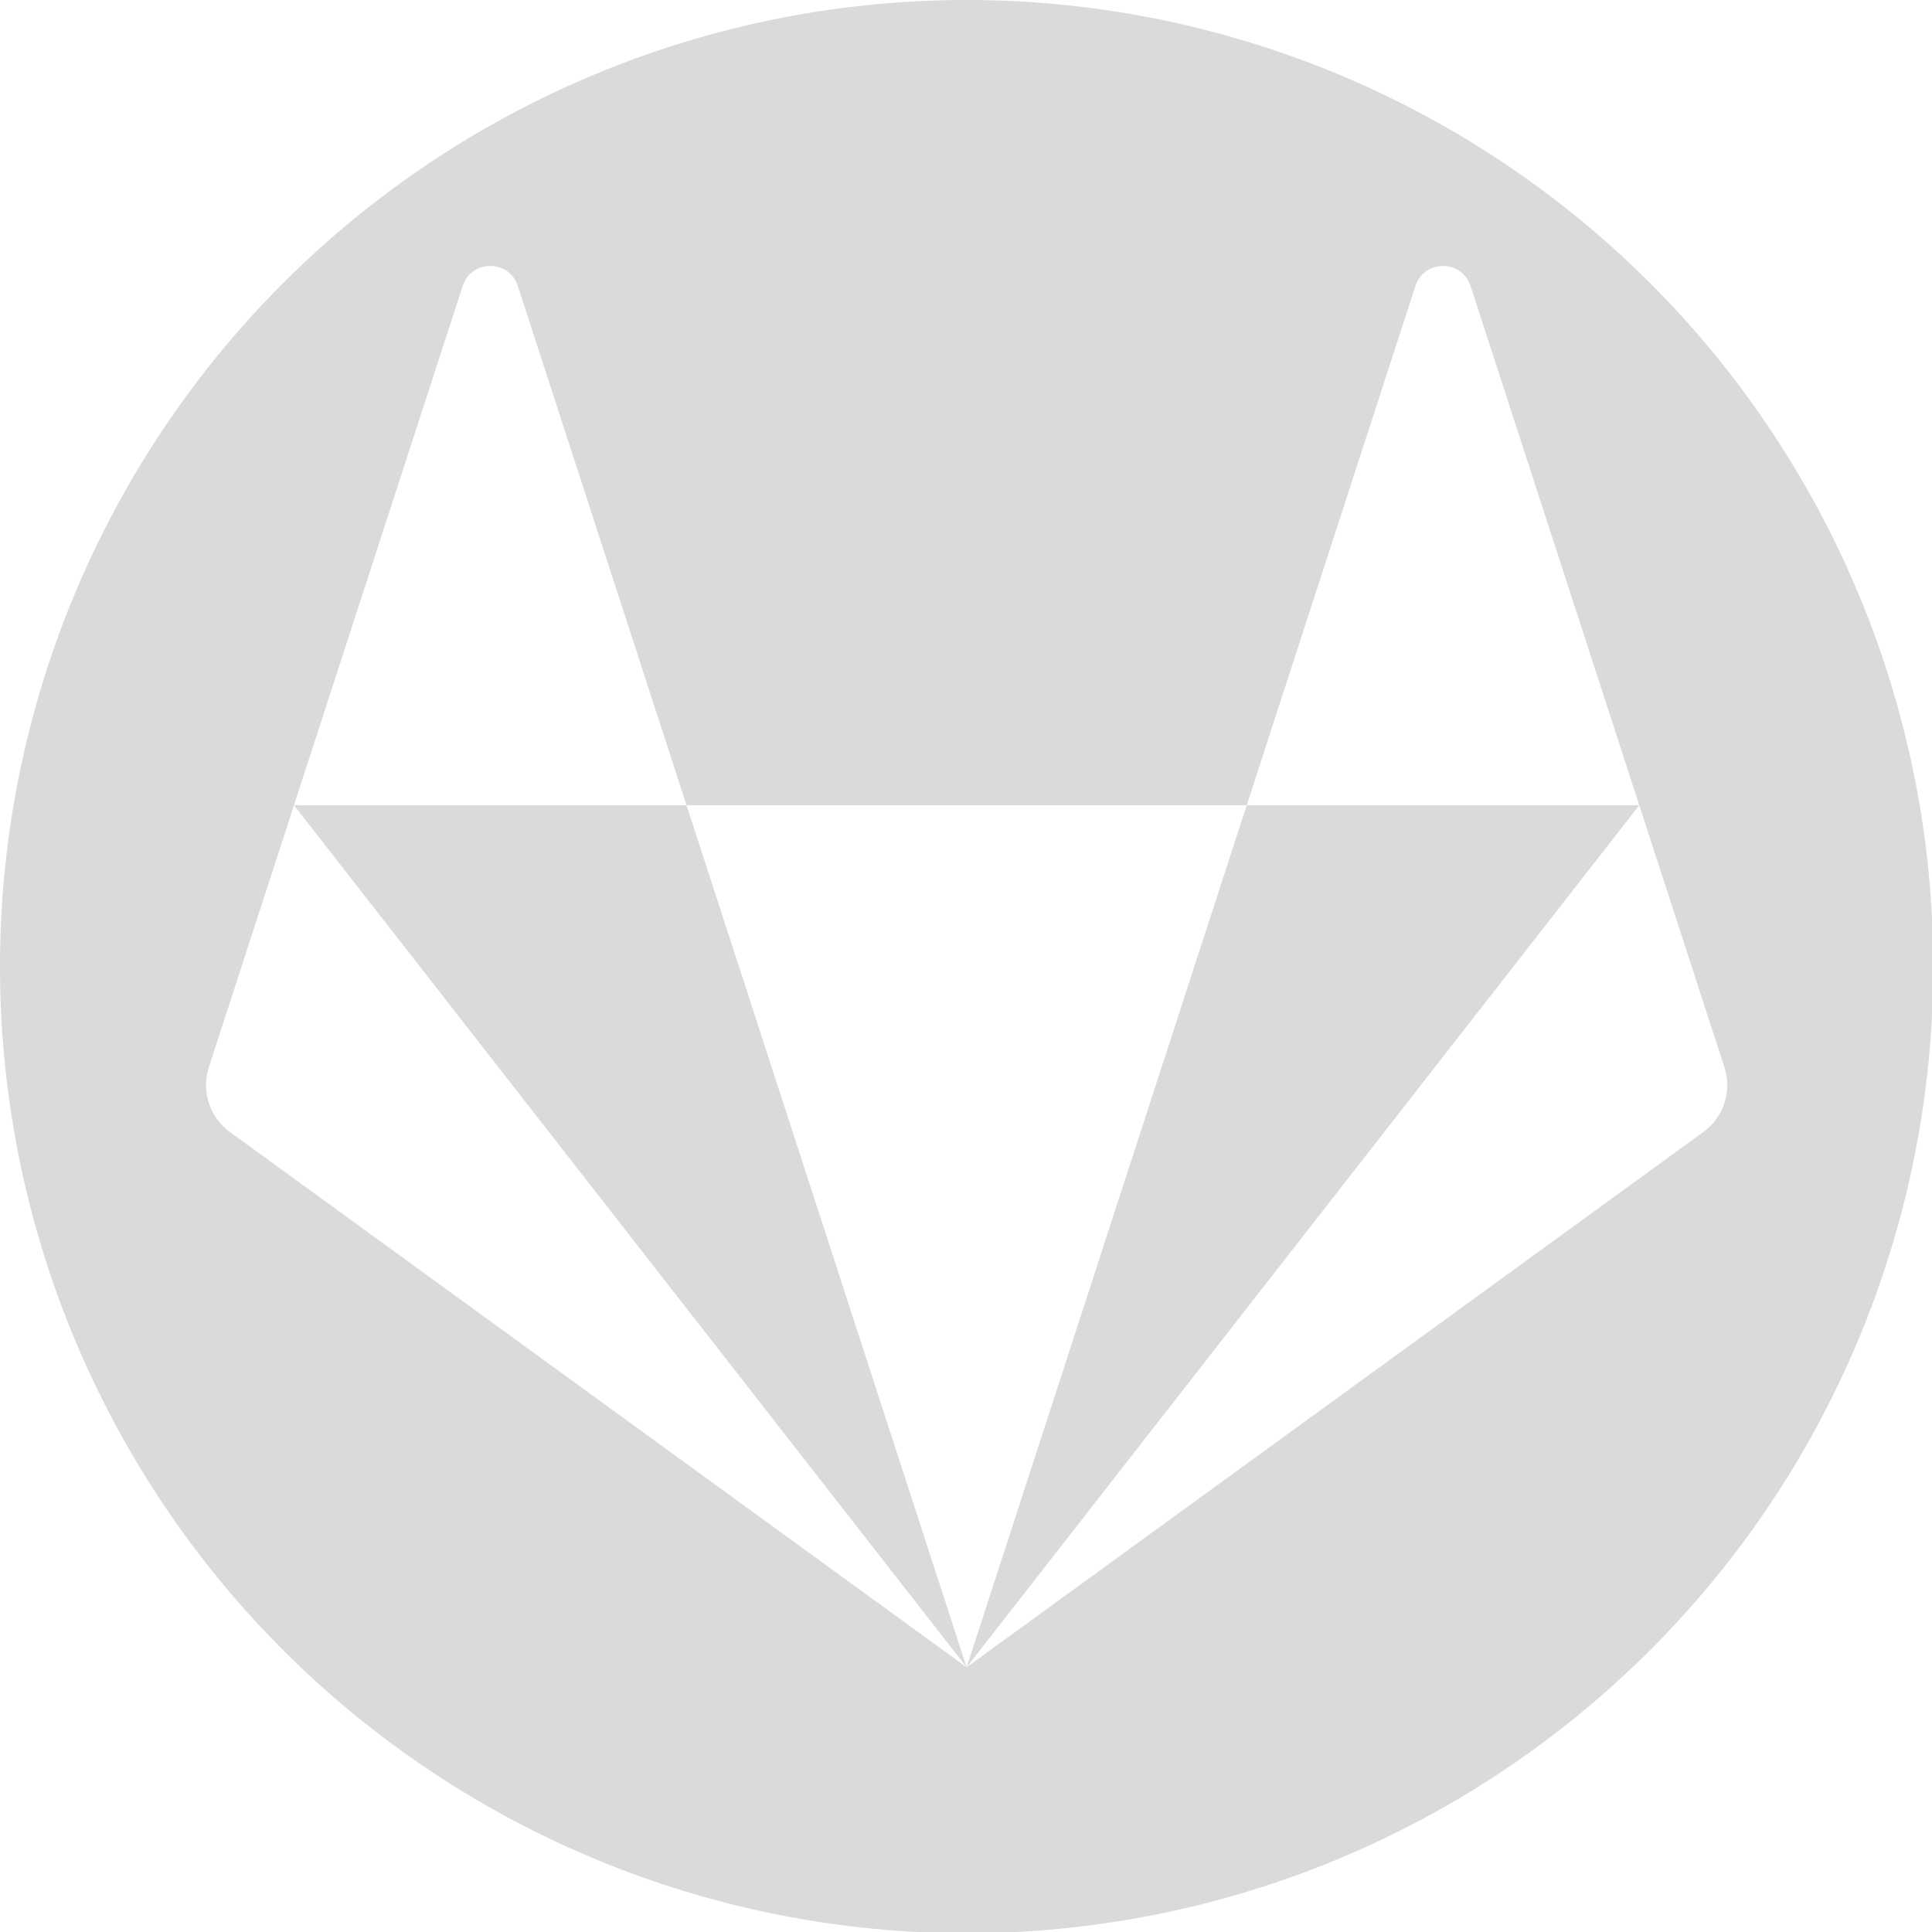 <?xml version="1.0" encoding="UTF-8" standalone="no"?>
<svg
   xmlns:sketch="http://www.bohemiancoding.com/sketch/ns"
   xmlns:dc="http://purl.org/dc/elements/1.1/"
   xmlns:cc="http://creativecommons.org/ns#"
   xmlns:rdf="http://www.w3.org/1999/02/22-rdf-syntax-ns#"
   xmlns:svg="http://www.w3.org/2000/svg"
   xmlns="http://www.w3.org/2000/svg"
   xmlns:sodipodi="http://sodipodi.sourceforge.net/DTD/sodipodi-0.dtd"
   xmlns:inkscape="http://www.inkscape.org/namespaces/inkscape"
   width="1000"
   height="1000"
   viewBox="0 0 1000 1000"
   version="1.1"
   id="svg952"
   sodipodi:docname="GitLab_Logo.svg"
   inkscape:version="1.0.1 (3bc2e813f5, 2020-09-07)">
  <sodipodi:namedview
     pagecolor="#ffffff"
     bordercolor="#666666"
     borderopacity="1"
     objecttolerance="10"
     gridtolerance="10"
     guidetolerance="10"
     inkscape:pageopacity="0"
     inkscape:pageshadow="2"
     inkscape:window-width="3840"
     inkscape:window-height="2088"
     id="namedview954"
     showgrid="false"
     inkscape:zoom="0.88472527"
     inkscape:cx="56.201727"
     inkscape:cy="474.99332"
     inkscape:window-x="0"
     inkscape:window-y="35"
     inkscape:window-maximized="1"
     inkscape:current-layer="Group-24"
     inkscape:document-rotation="0" />
  <defs
     id="defs936" />
  <g
       id="Group-24"
       transform="matrix(4.765,0,0,4.765,-0.64,37.774)">
        <path
           id="path919"
           style="fill:#dadada;stroke-width:1"
           d="M 500 0 A 500 500 0 0 0 0 500 A 500 500 0 0 0 500 1000 A 500 500 0 0 0 1000 500 A 500 500 0 0 0 500 0 z M 253.59 137.586 C 259.599 137.585 265.609 141.039 267.854 147.949 L 355.117 416.512 L 644.883 416.512 L 732.146 147.949 C 734.391 141.039 740.401 137.585 746.41 137.586 C 752.42 137.586 758.43 141.041 760.674 147.949 L 847.934 416.512 L 891.961 552.018 C 895.977 564.376 891.578 577.915 881.064 585.553 L 500 862.414 L 118.936 585.553 C 108.422 577.915 104.023 564.376 108.039 552.018 L 152.066 416.512 L 239.326 147.949 C 241.57 141.041 247.58 137.586 253.59 137.586 z M 152.066 416.512 L 500 862.414 L 355.117 416.512 L 152.066 416.512 z M 500 862.414 L 847.934 416.512 L 644.883 416.512 L 500 862.414 z "
           transform="matrix(0.21,0,0,0.21,0.134,-7.927)" />
  </g>
</svg>
